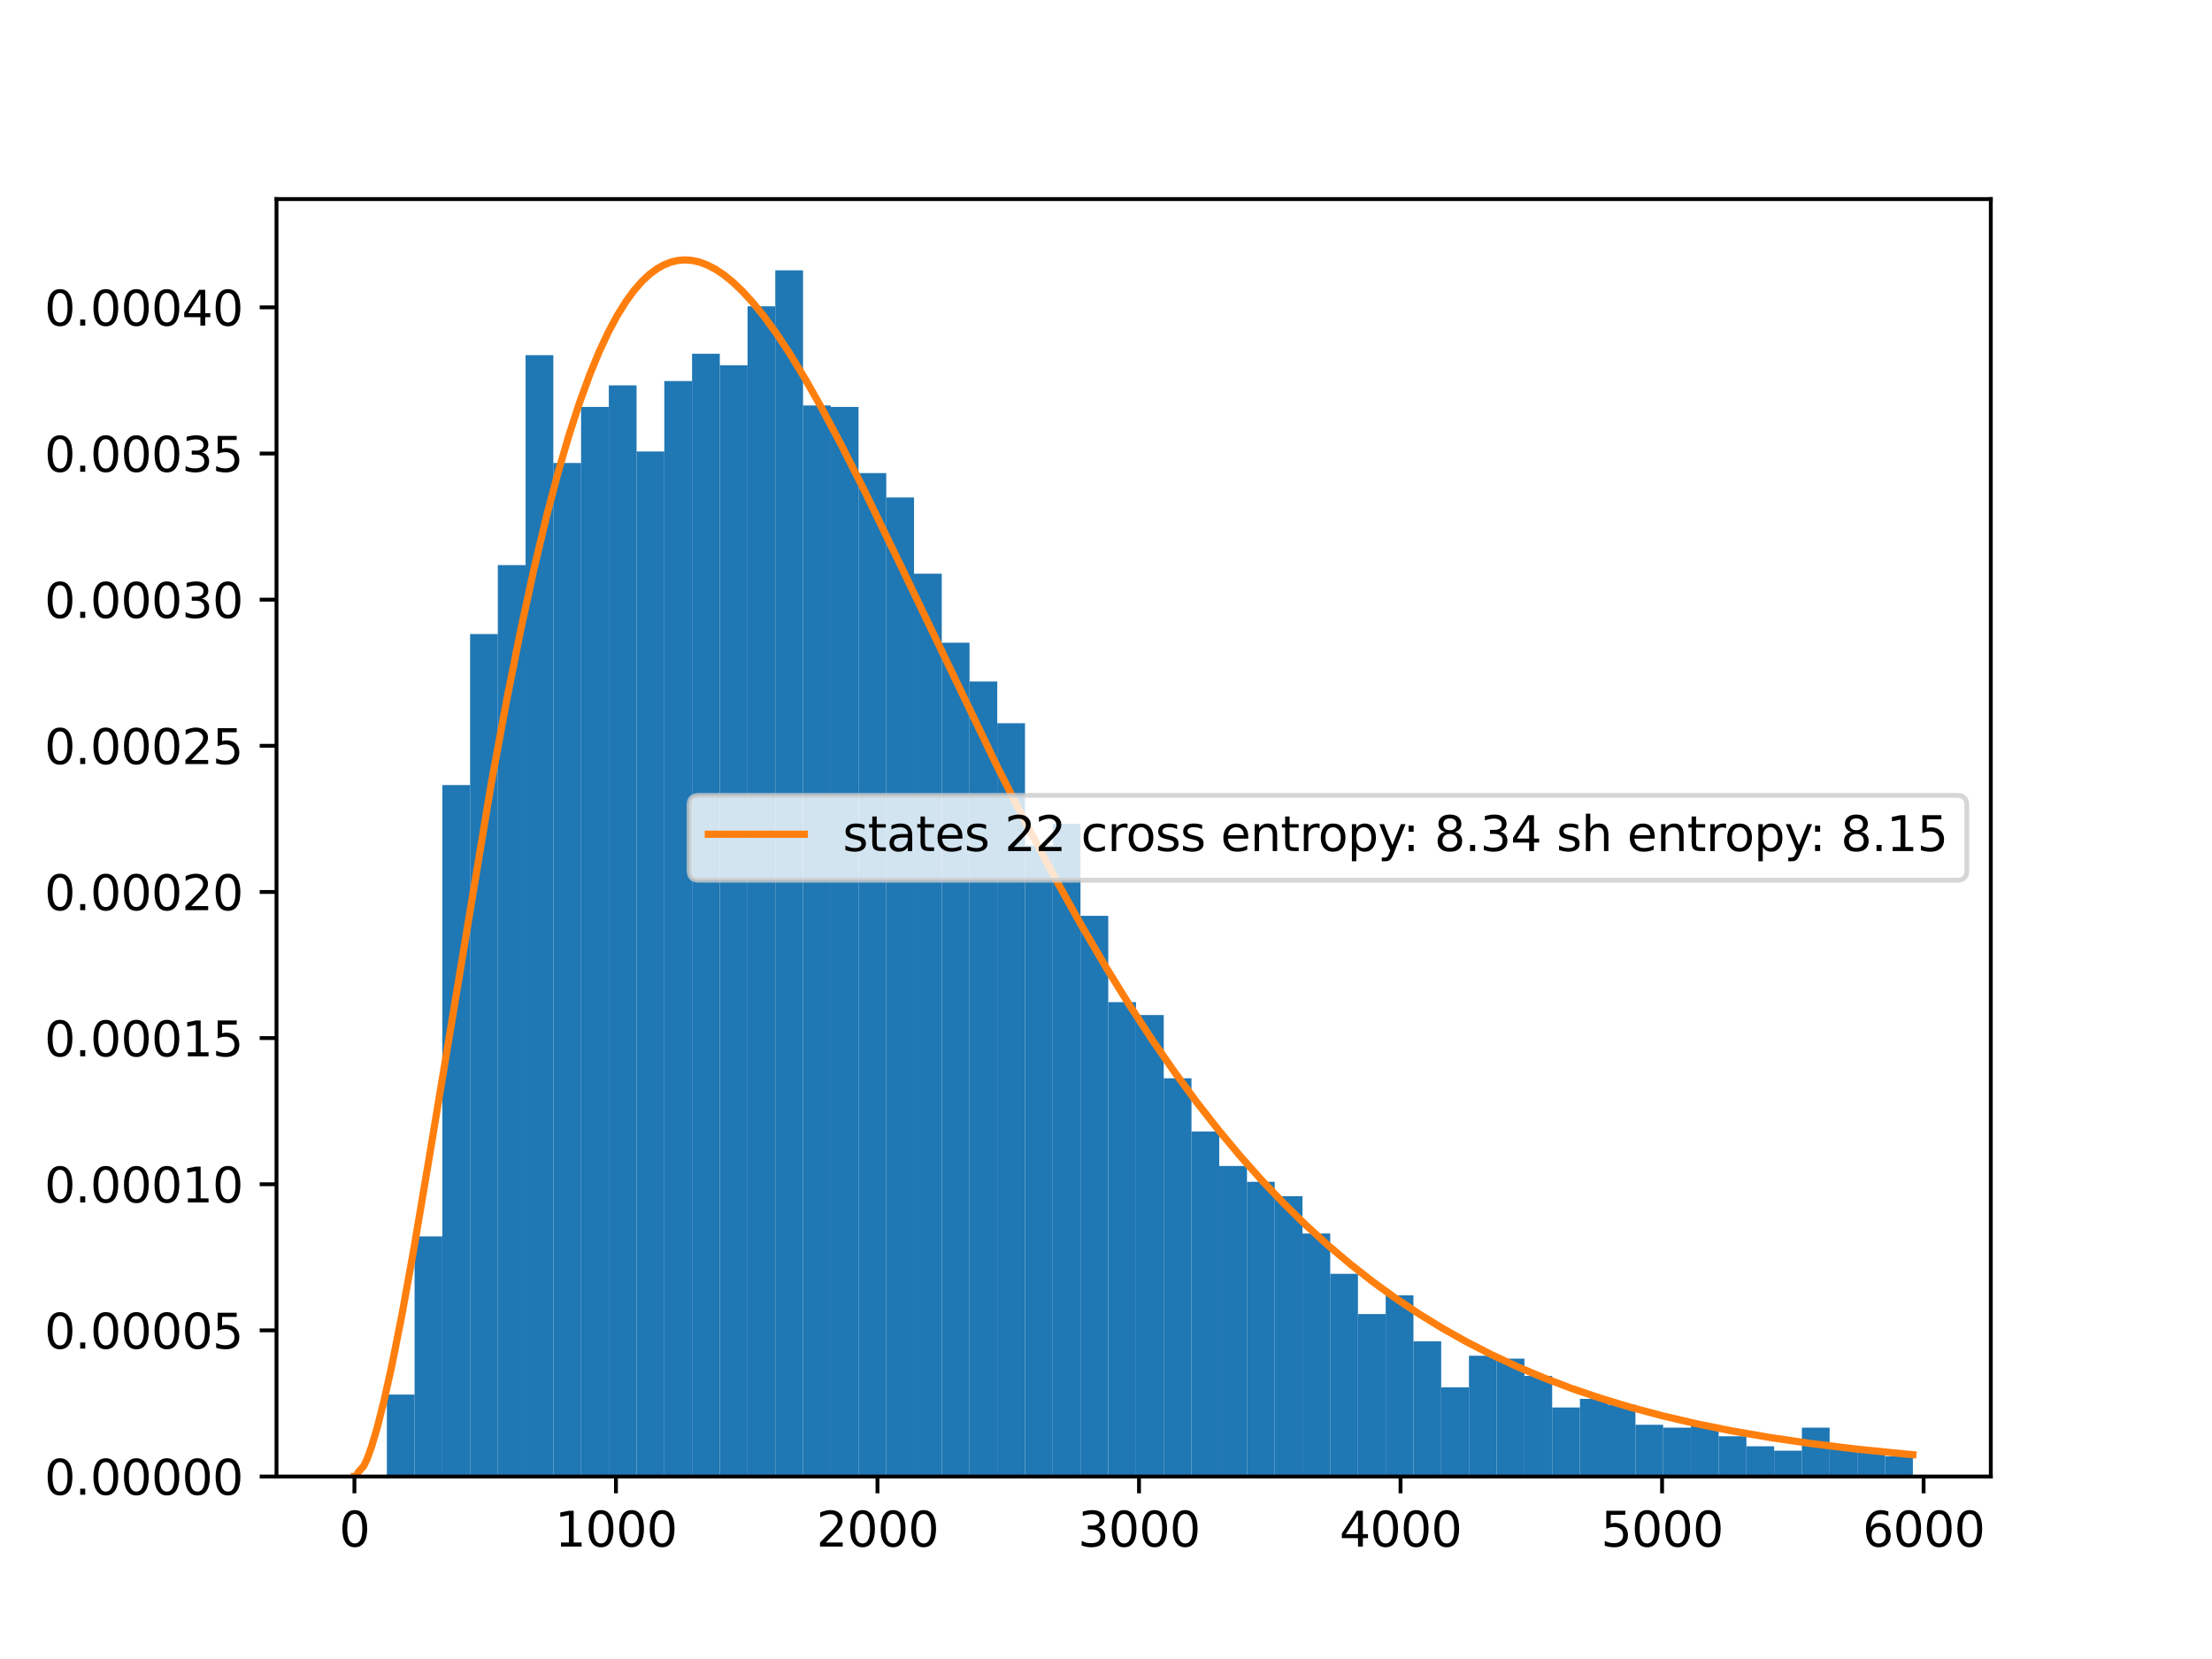 <?xml version="1.0" encoding="utf-8" standalone="no"?>
<!DOCTYPE svg PUBLIC "-//W3C//DTD SVG 1.1//EN"
  "http://www.w3.org/Graphics/SVG/1.1/DTD/svg11.dtd">
<svg xmlns:xlink="http://www.w3.org/1999/xlink" width="460.8pt" height="345.6pt" viewBox="0 0 460.8 345.6" xmlns="http://www.w3.org/2000/svg" version="1.1">
 <defs>
  <style type="text/css">*{stroke-linejoin: round; stroke-linecap: butt}</style>
 </defs>
 <g id="figure_1">
  <g id="patch_1">
   <path d="M 0 345.6 
L 460.8 345.6 
L 460.8 0 
L 0 0 
z
" style="fill: #ffffff"/>
  </g>
  <g id="axes_1">
   <g id="patch_2">
    <path d="M 57.6 307.584 
L 414.72 307.584 
L 414.72 41.472 
L 57.6 41.472 
z
" style="fill: #ffffff"/>
   </g>
   <g id="patch_3">
    <path d="M 80.588 307.584 
L 86.368 307.584 
L 86.368 290.514 
L 80.588 290.514 
z
" clip-path="url(#p72f6322377)" style="fill: #1f77b4"/>
   </g>
   <g id="patch_4">
    <path d="M 86.368 307.584 
L 92.148 307.584 
L 92.148 257.571 
L 86.368 257.571 
z
" clip-path="url(#p72f6322377)" style="fill: #1f77b4"/>
   </g>
   <g id="patch_5">
    <path d="M 92.148 307.584 
L 97.928 307.584 
L 97.928 163.535 
L 92.148 163.535 
z
" clip-path="url(#p72f6322377)" style="fill: #1f77b4"/>
   </g>
   <g id="patch_6">
    <path d="M 97.928 307.584 
L 103.708 307.584 
L 103.708 132.089 
L 97.928 132.089 
z
" clip-path="url(#p72f6322377)" style="fill: #1f77b4"/>
   </g>
   <g id="patch_7">
    <path d="M 103.708 307.584 
L 109.488 307.584 
L 109.488 117.714 
L 103.708 117.714 
z
" clip-path="url(#p72f6322377)" style="fill: #1f77b4"/>
   </g>
   <g id="patch_8">
    <path d="M 109.488 307.584 
L 115.268 307.584 
L 115.268 73.99 
L 109.488 73.99 
z
" clip-path="url(#p72f6322377)" style="fill: #1f77b4"/>
   </g>
   <g id="patch_9">
    <path d="M 115.268 307.584 
L 121.048 307.584 
L 121.048 96.451 
L 115.268 96.451 
z
" clip-path="url(#p72f6322377)" style="fill: #1f77b4"/>
   </g>
   <g id="patch_10">
    <path d="M 121.048 307.584 
L 126.828 307.584 
L 126.828 84.772 
L 121.048 84.772 
z
" clip-path="url(#p72f6322377)" style="fill: #1f77b4"/>
   </g>
   <g id="patch_11">
    <path d="M 126.828 307.584 
L 132.608 307.584 
L 132.608 80.279 
L 126.828 80.279 
z
" clip-path="url(#p72f6322377)" style="fill: #1f77b4"/>
   </g>
   <g id="patch_12">
    <path d="M 132.608 307.584 
L 138.388 307.584 
L 138.388 94.055 
L 132.608 94.055 
z
" clip-path="url(#p72f6322377)" style="fill: #1f77b4"/>
   </g>
   <g id="patch_13">
    <path d="M 138.388 307.584 
L 144.168 307.584 
L 144.168 79.381 
L 138.388 79.381 
z
" clip-path="url(#p72f6322377)" style="fill: #1f77b4"/>
   </g>
   <g id="patch_14">
    <path d="M 144.168 307.584 
L 149.948 307.584 
L 149.948 73.691 
L 144.168 73.691 
z
" clip-path="url(#p72f6322377)" style="fill: #1f77b4"/>
   </g>
   <g id="patch_15">
    <path d="M 149.948 307.584 
L 155.728 307.584 
L 155.728 76.087 
L 149.948 76.087 
z
" clip-path="url(#p72f6322377)" style="fill: #1f77b4"/>
   </g>
   <g id="patch_16">
    <path d="M 155.728 307.584 
L 161.508 307.584 
L 161.508 63.808 
L 155.728 63.808 
z
" clip-path="url(#p72f6322377)" style="fill: #1f77b4"/>
   </g>
   <g id="patch_17">
    <path d="M 161.508 307.584 
L 167.288 307.584 
L 167.288 56.321 
L 161.508 56.321 
z
" clip-path="url(#p72f6322377)" style="fill: #1f77b4"/>
   </g>
   <g id="patch_18">
    <path d="M 167.288 307.584 
L 173.068 307.584 
L 173.068 84.472 
L 167.288 84.472 
z
" clip-path="url(#p72f6322377)" style="fill: #1f77b4"/>
   </g>
   <g id="patch_19">
    <path d="M 173.068 307.584 
L 178.848 307.584 
L 178.848 84.772 
L 173.068 84.772 
z
" clip-path="url(#p72f6322377)" style="fill: #1f77b4"/>
   </g>
   <g id="patch_20">
    <path d="M 178.848 307.584 
L 184.628 307.584 
L 184.628 98.548 
L 178.848 98.548 
z
" clip-path="url(#p72f6322377)" style="fill: #1f77b4"/>
   </g>
   <g id="patch_21">
    <path d="M 184.628 307.584 
L 190.408 307.584 
L 190.408 103.639 
L 184.628 103.639 
z
" clip-path="url(#p72f6322377)" style="fill: #1f77b4"/>
   </g>
   <g id="patch_22">
    <path d="M 190.408 307.584 
L 196.188 307.584 
L 196.188 119.511 
L 190.408 119.511 
z
" clip-path="url(#p72f6322377)" style="fill: #1f77b4"/>
   </g>
   <g id="patch_23">
    <path d="M 196.188 307.584 
L 201.968 307.584 
L 201.968 133.886 
L 196.188 133.886 
z
" clip-path="url(#p72f6322377)" style="fill: #1f77b4"/>
   </g>
   <g id="patch_24">
    <path d="M 201.968 307.584 
L 207.748 307.584 
L 207.748 141.972 
L 201.968 141.972 
z
" clip-path="url(#p72f6322377)" style="fill: #1f77b4"/>
   </g>
   <g id="patch_25">
    <path d="M 207.748 307.584 
L 213.528 307.584 
L 213.528 150.657 
L 207.748 150.657 
z
" clip-path="url(#p72f6322377)" style="fill: #1f77b4"/>
   </g>
   <g id="patch_26">
    <path d="M 213.528 307.584 
L 219.308 307.584 
L 219.308 176.113 
L 213.528 176.113 
z
" clip-path="url(#p72f6322377)" style="fill: #1f77b4"/>
   </g>
   <g id="patch_27">
    <path d="M 219.308 307.584 
L 225.088 307.584 
L 225.088 171.62 
L 219.308 171.62 
z
" clip-path="url(#p72f6322377)" style="fill: #1f77b4"/>
   </g>
   <g id="patch_28">
    <path d="M 225.088 307.584 
L 230.868 307.584 
L 230.868 190.787 
L 225.088 190.787 
z
" clip-path="url(#p72f6322377)" style="fill: #1f77b4"/>
   </g>
   <g id="patch_29">
    <path d="M 230.868 307.584 
L 236.648 307.584 
L 236.648 208.756 
L 230.868 208.756 
z
" clip-path="url(#p72f6322377)" style="fill: #1f77b4"/>
   </g>
   <g id="patch_30">
    <path d="M 236.648 307.584 
L 242.428 307.584 
L 242.428 211.451 
L 236.648 211.451 
z
" clip-path="url(#p72f6322377)" style="fill: #1f77b4"/>
   </g>
   <g id="patch_31">
    <path d="M 242.428 307.584 
L 248.208 307.584 
L 248.208 224.628 
L 242.428 224.628 
z
" clip-path="url(#p72f6322377)" style="fill: #1f77b4"/>
   </g>
   <g id="patch_32">
    <path d="M 248.208 307.584 
L 253.988 307.584 
L 253.988 235.709 
L 248.208 235.709 
z
" clip-path="url(#p72f6322377)" style="fill: #1f77b4"/>
   </g>
   <g id="patch_33">
    <path d="M 253.988 307.584 
L 259.768 307.584 
L 259.768 242.897 
L 253.988 242.897 
z
" clip-path="url(#p72f6322377)" style="fill: #1f77b4"/>
   </g>
   <g id="patch_34">
    <path d="M 259.768 307.584 
L 265.548 307.584 
L 265.548 246.191 
L 259.768 246.191 
z
" clip-path="url(#p72f6322377)" style="fill: #1f77b4"/>
   </g>
   <g id="patch_35">
    <path d="M 265.548 307.584 
L 271.328 307.584 
L 271.328 249.186 
L 265.548 249.186 
z
" clip-path="url(#p72f6322377)" style="fill: #1f77b4"/>
   </g>
   <g id="patch_36">
    <path d="M 271.328 307.584 
L 277.108 307.584 
L 277.108 256.972 
L 271.328 256.972 
z
" clip-path="url(#p72f6322377)" style="fill: #1f77b4"/>
   </g>
   <g id="patch_37">
    <path d="M 277.108 307.584 
L 282.888 307.584 
L 282.888 265.357 
L 277.108 265.357 
z
" clip-path="url(#p72f6322377)" style="fill: #1f77b4"/>
   </g>
   <g id="patch_38">
    <path d="M 282.888 307.584 
L 288.668 307.584 
L 288.668 273.743 
L 282.888 273.743 
z
" clip-path="url(#p72f6322377)" style="fill: #1f77b4"/>
   </g>
   <g id="patch_39">
    <path d="M 288.668 307.584 
L 294.448 307.584 
L 294.448 269.85 
L 288.668 269.85 
z
" clip-path="url(#p72f6322377)" style="fill: #1f77b4"/>
   </g>
   <g id="patch_40">
    <path d="M 294.448 307.584 
L 300.228 307.584 
L 300.228 279.433 
L 294.448 279.433 
z
" clip-path="url(#p72f6322377)" style="fill: #1f77b4"/>
   </g>
   <g id="patch_41">
    <path d="M 300.228 307.584 
L 306.008 307.584 
L 306.008 289.016 
L 300.228 289.016 
z
" clip-path="url(#p72f6322377)" style="fill: #1f77b4"/>
   </g>
   <g id="patch_42">
    <path d="M 306.008 307.584 
L 311.788 307.584 
L 311.788 282.428 
L 306.008 282.428 
z
" clip-path="url(#p72f6322377)" style="fill: #1f77b4"/>
   </g>
   <g id="patch_43">
    <path d="M 311.788 307.584 
L 317.568 307.584 
L 317.568 283.027 
L 311.788 283.027 
z
" clip-path="url(#p72f6322377)" style="fill: #1f77b4"/>
   </g>
   <g id="patch_44">
    <path d="M 317.568 307.584 
L 323.348 307.584 
L 323.348 286.62 
L 317.568 286.62 
z
" clip-path="url(#p72f6322377)" style="fill: #1f77b4"/>
   </g>
   <g id="patch_45">
    <path d="M 323.348 307.584 
L 329.128 307.584 
L 329.128 293.209 
L 323.348 293.209 
z
" clip-path="url(#p72f6322377)" style="fill: #1f77b4"/>
   </g>
   <g id="patch_46">
    <path d="M 329.128 307.584 
L 334.908 307.584 
L 334.908 291.412 
L 329.128 291.412 
z
" clip-path="url(#p72f6322377)" style="fill: #1f77b4"/>
   </g>
   <g id="patch_47">
    <path d="M 334.908 307.584 
L 340.687 307.584 
L 340.687 292.61 
L 334.908 292.61 
z
" clip-path="url(#p72f6322377)" style="fill: #1f77b4"/>
   </g>
   <g id="patch_48">
    <path d="M 340.687 307.584 
L 346.467 307.584 
L 346.467 296.803 
L 340.687 296.803 
z
" clip-path="url(#p72f6322377)" style="fill: #1f77b4"/>
   </g>
   <g id="patch_49">
    <path d="M 346.467 307.584 
L 352.247 307.584 
L 352.247 297.402 
L 346.467 297.402 
z
" clip-path="url(#p72f6322377)" style="fill: #1f77b4"/>
   </g>
   <g id="patch_50">
    <path d="M 352.247 307.584 
L 358.027 307.584 
L 358.027 297.102 
L 352.247 297.102 
z
" clip-path="url(#p72f6322377)" style="fill: #1f77b4"/>
   </g>
   <g id="patch_51">
    <path d="M 358.027 307.584 
L 363.807 307.584 
L 363.807 299.199 
L 358.027 299.199 
z
" clip-path="url(#p72f6322377)" style="fill: #1f77b4"/>
   </g>
   <g id="patch_52">
    <path d="M 363.807 307.584 
L 369.587 307.584 
L 369.587 301.295 
L 363.807 301.295 
z
" clip-path="url(#p72f6322377)" style="fill: #1f77b4"/>
   </g>
   <g id="patch_53">
    <path d="M 369.587 307.584 
L 375.367 307.584 
L 375.367 302.193 
L 369.587 302.193 
z
" clip-path="url(#p72f6322377)" style="fill: #1f77b4"/>
   </g>
   <g id="patch_54">
    <path d="M 375.367 307.584 
L 381.147 307.584 
L 381.147 297.402 
L 375.367 297.402 
z
" clip-path="url(#p72f6322377)" style="fill: #1f77b4"/>
   </g>
   <g id="patch_55">
    <path d="M 381.147 307.584 
L 386.927 307.584 
L 386.927 301.894 
L 381.147 301.894 
z
" clip-path="url(#p72f6322377)" style="fill: #1f77b4"/>
   </g>
   <g id="patch_56">
    <path d="M 386.927 307.584 
L 392.707 307.584 
L 392.707 302.493 
L 386.927 302.493 
z
" clip-path="url(#p72f6322377)" style="fill: #1f77b4"/>
   </g>
   <g id="patch_57">
    <path d="M 392.707 307.584 
L 398.487 307.584 
L 398.487 303.391 
L 392.707 303.391 
z
" clip-path="url(#p72f6322377)" style="fill: #1f77b4"/>
   </g>
   <g id="matplotlib.axis_1">
    <g id="xtick_1">
     <g id="line2d_1">
      <defs>
       <path id="m67579a45ab" d="M 0 0 
L 0 3.5 
" style="stroke: #000000; stroke-width: 0.8"/>
      </defs>
      <g>
       <use xlink:href="#m67579a45ab" x="73.833" y="307.584" style="stroke: #000000; stroke-width: 0.8"/>
      </g>
     </g>
     <g id="text_1">
      <!-- 0 -->
      <g transform="translate(70.651 322.182) scale(0.1 -0.1)">
       <defs>
        <path id="DejaVuSans-30" d="M 2034 4250 
Q 1547 4250 1301 3770 
Q 1056 3291 1056 2328 
Q 1056 1369 1301 889 
Q 1547 409 2034 409 
Q 2525 409 2770 889 
Q 3016 1369 3016 2328 
Q 3016 3291 2770 3770 
Q 2525 4250 2034 4250 
z
M 2034 4750 
Q 2819 4750 3233 4129 
Q 3647 3509 3647 2328 
Q 3647 1150 3233 529 
Q 2819 -91 2034 -91 
Q 1250 -91 836 529 
Q 422 1150 422 2328 
Q 422 3509 836 4129 
Q 1250 4750 2034 4750 
z
" transform="scale(0.016)"/>
       </defs>
       <use xlink:href="#DejaVuSans-30"/>
      </g>
     </g>
    </g>
    <g id="xtick_2">
     <g id="line2d_2">
      <g>
       <use xlink:href="#m67579a45ab" x="128.314" y="307.584" style="stroke: #000000; stroke-width: 0.8"/>
      </g>
     </g>
     <g id="text_2">
      <!-- 1000 -->
      <g transform="translate(115.589 322.182) scale(0.1 -0.1)">
       <defs>
        <path id="DejaVuSans-31" d="M 794 531 
L 1825 531 
L 1825 4091 
L 703 3866 
L 703 4441 
L 1819 4666 
L 2450 4666 
L 2450 531 
L 3481 531 
L 3481 0 
L 794 0 
L 794 531 
z
" transform="scale(0.016)"/>
       </defs>
       <use xlink:href="#DejaVuSans-31"/>
       <use xlink:href="#DejaVuSans-30" x="63.623"/>
       <use xlink:href="#DejaVuSans-30" x="127.246"/>
       <use xlink:href="#DejaVuSans-30" x="190.869"/>
      </g>
     </g>
    </g>
    <g id="xtick_3">
     <g id="line2d_3">
      <g>
       <use xlink:href="#m67579a45ab" x="182.795" y="307.584" style="stroke: #000000; stroke-width: 0.8"/>
      </g>
     </g>
     <g id="text_3">
      <!-- 2000 -->
      <g transform="translate(170.07 322.182) scale(0.1 -0.1)">
       <defs>
        <path id="DejaVuSans-32" d="M 1228 531 
L 3431 531 
L 3431 0 
L 469 0 
L 469 531 
Q 828 903 1448 1529 
Q 2069 2156 2228 2338 
Q 2531 2678 2651 2914 
Q 2772 3150 2772 3378 
Q 2772 3750 2511 3984 
Q 2250 4219 1831 4219 
Q 1534 4219 1204 4116 
Q 875 4013 500 3803 
L 500 4441 
Q 881 4594 1212 4672 
Q 1544 4750 1819 4750 
Q 2544 4750 2975 4387 
Q 3406 4025 3406 3419 
Q 3406 3131 3298 2873 
Q 3191 2616 2906 2266 
Q 2828 2175 2409 1742 
Q 1991 1309 1228 531 
z
" transform="scale(0.016)"/>
       </defs>
       <use xlink:href="#DejaVuSans-32"/>
       <use xlink:href="#DejaVuSans-30" x="63.623"/>
       <use xlink:href="#DejaVuSans-30" x="127.246"/>
       <use xlink:href="#DejaVuSans-30" x="190.869"/>
      </g>
     </g>
    </g>
    <g id="xtick_4">
     <g id="line2d_4">
      <g>
       <use xlink:href="#m67579a45ab" x="237.277" y="307.584" style="stroke: #000000; stroke-width: 0.8"/>
      </g>
     </g>
     <g id="text_4">
      <!-- 3000 -->
      <g transform="translate(224.552 322.182) scale(0.1 -0.1)">
       <defs>
        <path id="DejaVuSans-33" d="M 2597 2516 
Q 3050 2419 3304 2112 
Q 3559 1806 3559 1356 
Q 3559 666 3084 287 
Q 2609 -91 1734 -91 
Q 1441 -91 1130 -33 
Q 819 25 488 141 
L 488 750 
Q 750 597 1062 519 
Q 1375 441 1716 441 
Q 2309 441 2620 675 
Q 2931 909 2931 1356 
Q 2931 1769 2642 2001 
Q 2353 2234 1838 2234 
L 1294 2234 
L 1294 2753 
L 1863 2753 
Q 2328 2753 2575 2939 
Q 2822 3125 2822 3475 
Q 2822 3834 2567 4026 
Q 2313 4219 1838 4219 
Q 1578 4219 1281 4162 
Q 984 4106 628 3988 
L 628 4550 
Q 988 4650 1302 4700 
Q 1616 4750 1894 4750 
Q 2613 4750 3031 4423 
Q 3450 4097 3450 3541 
Q 3450 3153 3228 2886 
Q 3006 2619 2597 2516 
z
" transform="scale(0.016)"/>
       </defs>
       <use xlink:href="#DejaVuSans-33"/>
       <use xlink:href="#DejaVuSans-30" x="63.623"/>
       <use xlink:href="#DejaVuSans-30" x="127.246"/>
       <use xlink:href="#DejaVuSans-30" x="190.869"/>
      </g>
     </g>
    </g>
    <g id="xtick_5">
     <g id="line2d_5">
      <g>
       <use xlink:href="#m67579a45ab" x="291.758" y="307.584" style="stroke: #000000; stroke-width: 0.8"/>
      </g>
     </g>
     <g id="text_5">
      <!-- 4000 -->
      <g transform="translate(279.033 322.182) scale(0.1 -0.1)">
       <defs>
        <path id="DejaVuSans-34" d="M 2419 4116 
L 825 1625 
L 2419 1625 
L 2419 4116 
z
M 2253 4666 
L 3047 4666 
L 3047 1625 
L 3713 1625 
L 3713 1100 
L 3047 1100 
L 3047 0 
L 2419 0 
L 2419 1100 
L 313 1100 
L 313 1709 
L 2253 4666 
z
" transform="scale(0.016)"/>
       </defs>
       <use xlink:href="#DejaVuSans-34"/>
       <use xlink:href="#DejaVuSans-30" x="63.623"/>
       <use xlink:href="#DejaVuSans-30" x="127.246"/>
       <use xlink:href="#DejaVuSans-30" x="190.869"/>
      </g>
     </g>
    </g>
    <g id="xtick_6">
     <g id="line2d_6">
      <g>
       <use xlink:href="#m67579a45ab" x="346.24" y="307.584" style="stroke: #000000; stroke-width: 0.8"/>
      </g>
     </g>
     <g id="text_6">
      <!-- 5000 -->
      <g transform="translate(333.515 322.182) scale(0.1 -0.1)">
       <defs>
        <path id="DejaVuSans-35" d="M 691 4666 
L 3169 4666 
L 3169 4134 
L 1269 4134 
L 1269 2991 
Q 1406 3038 1543 3061 
Q 1681 3084 1819 3084 
Q 2600 3084 3056 2656 
Q 3513 2228 3513 1497 
Q 3513 744 3044 326 
Q 2575 -91 1722 -91 
Q 1428 -91 1123 -41 
Q 819 9 494 109 
L 494 744 
Q 775 591 1075 516 
Q 1375 441 1709 441 
Q 2250 441 2565 725 
Q 2881 1009 2881 1497 
Q 2881 1984 2565 2268 
Q 2250 2553 1709 2553 
Q 1456 2553 1204 2497 
Q 953 2441 691 2322 
L 691 4666 
z
" transform="scale(0.016)"/>
       </defs>
       <use xlink:href="#DejaVuSans-35"/>
       <use xlink:href="#DejaVuSans-30" x="63.623"/>
       <use xlink:href="#DejaVuSans-30" x="127.246"/>
       <use xlink:href="#DejaVuSans-30" x="190.869"/>
      </g>
     </g>
    </g>
    <g id="xtick_7">
     <g id="line2d_7">
      <g>
       <use xlink:href="#m67579a45ab" x="400.721" y="307.584" style="stroke: #000000; stroke-width: 0.8"/>
      </g>
     </g>
     <g id="text_7">
      <!-- 6000 -->
      <g transform="translate(387.996 322.182) scale(0.1 -0.1)">
       <defs>
        <path id="DejaVuSans-36" d="M 2113 2584 
Q 1688 2584 1439 2293 
Q 1191 2003 1191 1497 
Q 1191 994 1439 701 
Q 1688 409 2113 409 
Q 2538 409 2786 701 
Q 3034 994 3034 1497 
Q 3034 2003 2786 2293 
Q 2538 2584 2113 2584 
z
M 3366 4563 
L 3366 3988 
Q 3128 4100 2886 4159 
Q 2644 4219 2406 4219 
Q 1781 4219 1451 3797 
Q 1122 3375 1075 2522 
Q 1259 2794 1537 2939 
Q 1816 3084 2150 3084 
Q 2853 3084 3261 2657 
Q 3669 2231 3669 1497 
Q 3669 778 3244 343 
Q 2819 -91 2113 -91 
Q 1303 -91 875 529 
Q 447 1150 447 2328 
Q 447 3434 972 4092 
Q 1497 4750 2381 4750 
Q 2619 4750 2861 4703 
Q 3103 4656 3366 4563 
z
" transform="scale(0.016)"/>
       </defs>
       <use xlink:href="#DejaVuSans-36"/>
       <use xlink:href="#DejaVuSans-30" x="63.623"/>
       <use xlink:href="#DejaVuSans-30" x="127.246"/>
       <use xlink:href="#DejaVuSans-30" x="190.869"/>
      </g>
     </g>
    </g>
   </g>
   <g id="matplotlib.axis_2">
    <g id="ytick_1">
     <g id="line2d_8">
      <defs>
       <path id="m90828ecba9" d="M 0 0 
L -3.5 0 
" style="stroke: #000000; stroke-width: 0.8"/>
      </defs>
      <g>
       <use xlink:href="#m90828ecba9" x="57.6" y="307.584" style="stroke: #000000; stroke-width: 0.8"/>
      </g>
     </g>
     <g id="text_8">
      <!-- 0.00000 -->
      <g transform="translate(9.247 311.383) scale(0.1 -0.1)">
       <defs>
        <path id="DejaVuSans-2e" d="M 684 794 
L 1344 794 
L 1344 0 
L 684 0 
L 684 794 
z
" transform="scale(0.016)"/>
       </defs>
       <use xlink:href="#DejaVuSans-30"/>
       <use xlink:href="#DejaVuSans-2e" x="63.623"/>
       <use xlink:href="#DejaVuSans-30" x="95.41"/>
       <use xlink:href="#DejaVuSans-30" x="159.033"/>
       <use xlink:href="#DejaVuSans-30" x="222.656"/>
       <use xlink:href="#DejaVuSans-30" x="286.279"/>
       <use xlink:href="#DejaVuSans-30" x="349.902"/>
      </g>
     </g>
    </g>
    <g id="ytick_2">
     <g id="line2d_9">
      <g>
       <use xlink:href="#m90828ecba9" x="57.6" y="277.14" style="stroke: #000000; stroke-width: 0.8"/>
      </g>
     </g>
     <g id="text_9">
      <!-- 0.00005 -->
      <g transform="translate(9.247 280.939) scale(0.1 -0.1)">
       <use xlink:href="#DejaVuSans-30"/>
       <use xlink:href="#DejaVuSans-2e" x="63.623"/>
       <use xlink:href="#DejaVuSans-30" x="95.41"/>
       <use xlink:href="#DejaVuSans-30" x="159.033"/>
       <use xlink:href="#DejaVuSans-30" x="222.656"/>
       <use xlink:href="#DejaVuSans-30" x="286.279"/>
       <use xlink:href="#DejaVuSans-35" x="349.902"/>
      </g>
     </g>
    </g>
    <g id="ytick_3">
     <g id="line2d_10">
      <g>
       <use xlink:href="#m90828ecba9" x="57.6" y="246.696" style="stroke: #000000; stroke-width: 0.8"/>
      </g>
     </g>
     <g id="text_10">
      <!-- 0.00010 -->
      <g transform="translate(9.247 250.495) scale(0.1 -0.1)">
       <use xlink:href="#DejaVuSans-30"/>
       <use xlink:href="#DejaVuSans-2e" x="63.623"/>
       <use xlink:href="#DejaVuSans-30" x="95.41"/>
       <use xlink:href="#DejaVuSans-30" x="159.033"/>
       <use xlink:href="#DejaVuSans-30" x="222.656"/>
       <use xlink:href="#DejaVuSans-31" x="286.279"/>
       <use xlink:href="#DejaVuSans-30" x="349.902"/>
      </g>
     </g>
    </g>
    <g id="ytick_4">
     <g id="line2d_11">
      <g>
       <use xlink:href="#m90828ecba9" x="57.6" y="216.252" style="stroke: #000000; stroke-width: 0.8"/>
      </g>
     </g>
     <g id="text_11">
      <!-- 0.00015 -->
      <g transform="translate(9.247 220.051) scale(0.1 -0.1)">
       <use xlink:href="#DejaVuSans-30"/>
       <use xlink:href="#DejaVuSans-2e" x="63.623"/>
       <use xlink:href="#DejaVuSans-30" x="95.41"/>
       <use xlink:href="#DejaVuSans-30" x="159.033"/>
       <use xlink:href="#DejaVuSans-30" x="222.656"/>
       <use xlink:href="#DejaVuSans-31" x="286.279"/>
       <use xlink:href="#DejaVuSans-35" x="349.902"/>
      </g>
     </g>
    </g>
    <g id="ytick_5">
     <g id="line2d_12">
      <g>
       <use xlink:href="#m90828ecba9" x="57.6" y="185.808" style="stroke: #000000; stroke-width: 0.8"/>
      </g>
     </g>
     <g id="text_12">
      <!-- 0.00020 -->
      <g transform="translate(9.247 189.607) scale(0.1 -0.1)">
       <use xlink:href="#DejaVuSans-30"/>
       <use xlink:href="#DejaVuSans-2e" x="63.623"/>
       <use xlink:href="#DejaVuSans-30" x="95.41"/>
       <use xlink:href="#DejaVuSans-30" x="159.033"/>
       <use xlink:href="#DejaVuSans-30" x="222.656"/>
       <use xlink:href="#DejaVuSans-32" x="286.279"/>
       <use xlink:href="#DejaVuSans-30" x="349.902"/>
      </g>
     </g>
    </g>
    <g id="ytick_6">
     <g id="line2d_13">
      <g>
       <use xlink:href="#m90828ecba9" x="57.6" y="155.364" style="stroke: #000000; stroke-width: 0.8"/>
      </g>
     </g>
     <g id="text_13">
      <!-- 0.00025 -->
      <g transform="translate(9.247 159.164) scale(0.1 -0.1)">
       <use xlink:href="#DejaVuSans-30"/>
       <use xlink:href="#DejaVuSans-2e" x="63.623"/>
       <use xlink:href="#DejaVuSans-30" x="95.41"/>
       <use xlink:href="#DejaVuSans-30" x="159.033"/>
       <use xlink:href="#DejaVuSans-30" x="222.656"/>
       <use xlink:href="#DejaVuSans-32" x="286.279"/>
       <use xlink:href="#DejaVuSans-35" x="349.902"/>
      </g>
     </g>
    </g>
    <g id="ytick_7">
     <g id="line2d_14">
      <g>
       <use xlink:href="#m90828ecba9" x="57.6" y="124.92" style="stroke: #000000; stroke-width: 0.8"/>
      </g>
     </g>
     <g id="text_14">
      <!-- 0.00030 -->
      <g transform="translate(9.247 128.72) scale(0.1 -0.1)">
       <use xlink:href="#DejaVuSans-30"/>
       <use xlink:href="#DejaVuSans-2e" x="63.623"/>
       <use xlink:href="#DejaVuSans-30" x="95.41"/>
       <use xlink:href="#DejaVuSans-30" x="159.033"/>
       <use xlink:href="#DejaVuSans-30" x="222.656"/>
       <use xlink:href="#DejaVuSans-33" x="286.279"/>
       <use xlink:href="#DejaVuSans-30" x="349.902"/>
      </g>
     </g>
    </g>
    <g id="ytick_8">
     <g id="line2d_15">
      <g>
       <use xlink:href="#m90828ecba9" x="57.6" y="94.476" style="stroke: #000000; stroke-width: 0.8"/>
      </g>
     </g>
     <g id="text_15">
      <!-- 0.00035 -->
      <g transform="translate(9.247 98.276) scale(0.1 -0.1)">
       <use xlink:href="#DejaVuSans-30"/>
       <use xlink:href="#DejaVuSans-2e" x="63.623"/>
       <use xlink:href="#DejaVuSans-30" x="95.41"/>
       <use xlink:href="#DejaVuSans-30" x="159.033"/>
       <use xlink:href="#DejaVuSans-30" x="222.656"/>
       <use xlink:href="#DejaVuSans-33" x="286.279"/>
       <use xlink:href="#DejaVuSans-35" x="349.902"/>
      </g>
     </g>
    </g>
    <g id="ytick_9">
     <g id="line2d_16">
      <g>
       <use xlink:href="#m90828ecba9" x="57.6" y="64.032" style="stroke: #000000; stroke-width: 0.8"/>
      </g>
     </g>
     <g id="text_16">
      <!-- 0.00040 -->
      <g transform="translate(9.247 67.832) scale(0.1 -0.1)">
       <use xlink:href="#DejaVuSans-30"/>
       <use xlink:href="#DejaVuSans-2e" x="63.623"/>
       <use xlink:href="#DejaVuSans-30" x="95.41"/>
       <use xlink:href="#DejaVuSans-30" x="159.033"/>
       <use xlink:href="#DejaVuSans-30" x="222.656"/>
       <use xlink:href="#DejaVuSans-34" x="286.279"/>
       <use xlink:href="#DejaVuSans-30" x="349.902"/>
      </g>
     </g>
    </g>
   </g>
   <g id="line2d_17">
    <path d="M 73.833 307.584 
L 74.105 307.584 
L 74.269 307.399 
L 74.323 307.384 
L 74.595 306.72 
L 75.794 305.367 
L 76.502 303.859 
L 77.428 301.291 
L 78.573 297.43 
L 79.989 291.837 
L 81.678 284.228 
L 83.694 274.076 
L 86.146 260.539 
L 89.414 241.156 
L 102.326 163.272 
L 105.595 145.609 
L 108.537 130.91 
L 111.261 118.412 
L 113.822 107.689 
L 116.219 98.577 
L 118.507 90.721 
L 120.687 84.003 
L 122.811 78.163 
L 124.827 73.259 
L 126.734 69.179 
L 128.587 65.723 
L 130.384 62.833 
L 132.073 60.522 
L 133.708 58.647 
L 135.288 57.161 
L 136.813 56.021 
L 138.284 55.186 
L 139.755 54.601 
L 141.226 54.256 
L 142.697 54.144 
L 144.168 54.254 
L 145.694 54.592 
L 147.274 55.173 
L 148.963 56.04 
L 150.706 57.188 
L 152.613 58.72 
L 154.629 60.632 
L 156.808 63.012 
L 159.151 65.904 
L 161.711 69.422 
L 164.544 73.7 
L 167.704 78.89 
L 171.245 85.146 
L 175.332 92.832 
L 180.235 102.55 
L 186.773 116.04 
L 207.966 160.134 
L 214.231 172.458 
L 219.897 183.121 
L 225.182 192.603 
L 230.249 201.244 
L 235.152 209.172 
L 239.946 216.503 
L 244.632 223.264 
L 249.263 229.56 
L 253.839 235.409 
L 258.416 240.896 
L 262.938 245.974 
L 267.46 250.722 
L 272.036 255.205 
L 276.612 259.378 
L 281.243 263.3 
L 285.929 266.977 
L 290.669 270.414 
L 295.517 273.656 
L 300.475 276.7 
L 305.542 279.549 
L 310.718 282.204 
L 316.057 284.694 
L 321.614 287.038 
L 327.389 289.23 
L 333.382 291.266 
L 339.647 293.159 
L 346.24 294.918 
L 353.213 296.548 
L 360.623 298.051 
L 368.577 299.435 
L 377.131 300.696 
L 386.447 301.841 
L 396.689 302.873 
L 398.487 303.032 
L 398.487 303.032 
" clip-path="url(#p72f6322377)" style="fill: none; stroke: #ff7f0e; stroke-width: 1.5; stroke-linecap: square"/>
   </g>
   <g id="patch_58">
    <path d="M 57.6 307.584 
L 57.6 41.472 
" style="fill: none; stroke: #000000; stroke-width: 0.8; stroke-linejoin: miter; stroke-linecap: square"/>
   </g>
   <g id="patch_59">
    <path d="M 414.72 307.584 
L 414.72 41.472 
" style="fill: none; stroke: #000000; stroke-width: 0.8; stroke-linejoin: miter; stroke-linecap: square"/>
   </g>
   <g id="patch_60">
    <path d="M 57.6 307.584 
L 414.72 307.584 
" style="fill: none; stroke: #000000; stroke-width: 0.8; stroke-linejoin: miter; stroke-linecap: square"/>
   </g>
   <g id="patch_61">
    <path d="M 57.6 41.472 
L 414.72 41.472 
" style="fill: none; stroke: #000000; stroke-width: 0.8; stroke-linejoin: miter; stroke-linecap: square"/>
   </g>
   <g id="legend_1">
    <g id="patch_62">
     <path d="M 145.554 183.367 
L 407.72 183.367 
Q 409.72 183.367 409.72 181.367 
L 409.72 167.689 
Q 409.72 165.689 407.72 165.689 
L 145.554 165.689 
Q 143.554 165.689 143.554 167.689 
L 143.554 181.367 
Q 143.554 183.367 145.554 183.367 
z
" style="fill: #ffffff; opacity: 0.8; stroke: #cccccc; stroke-linejoin: miter"/>
    </g>
    <g id="line2d_18">
     <path d="M 147.554 173.787 
L 157.554 173.787 
L 167.554 173.787 
" style="fill: none; stroke: #ff7f0e; stroke-width: 1.5; stroke-linecap: square"/>
    </g>
    <g id="text_17">
     <!-- states 22 cross entropy: 8.34 sh entropy: 8.15 -->
     <g transform="translate(175.554 177.287) scale(0.1 -0.1)">
      <defs>
       <path id="DejaVuSans-73" d="M 2834 3397 
L 2834 2853 
Q 2591 2978 2328 3040 
Q 2066 3103 1784 3103 
Q 1356 3103 1142 2972 
Q 928 2841 928 2578 
Q 928 2378 1081 2264 
Q 1234 2150 1697 2047 
L 1894 2003 
Q 2506 1872 2764 1633 
Q 3022 1394 3022 966 
Q 3022 478 2636 193 
Q 2250 -91 1575 -91 
Q 1294 -91 989 -36 
Q 684 19 347 128 
L 347 722 
Q 666 556 975 473 
Q 1284 391 1588 391 
Q 1994 391 2212 530 
Q 2431 669 2431 922 
Q 2431 1156 2273 1281 
Q 2116 1406 1581 1522 
L 1381 1569 
Q 847 1681 609 1914 
Q 372 2147 372 2553 
Q 372 3047 722 3315 
Q 1072 3584 1716 3584 
Q 2034 3584 2315 3537 
Q 2597 3491 2834 3397 
z
" transform="scale(0.016)"/>
       <path id="DejaVuSans-74" d="M 1172 4494 
L 1172 3500 
L 2356 3500 
L 2356 3053 
L 1172 3053 
L 1172 1153 
Q 1172 725 1289 603 
Q 1406 481 1766 481 
L 2356 481 
L 2356 0 
L 1766 0 
Q 1100 0 847 248 
Q 594 497 594 1153 
L 594 3053 
L 172 3053 
L 172 3500 
L 594 3500 
L 594 4494 
L 1172 4494 
z
" transform="scale(0.016)"/>
       <path id="DejaVuSans-61" d="M 2194 1759 
Q 1497 1759 1228 1600 
Q 959 1441 959 1056 
Q 959 750 1161 570 
Q 1363 391 1709 391 
Q 2188 391 2477 730 
Q 2766 1069 2766 1631 
L 2766 1759 
L 2194 1759 
z
M 3341 1997 
L 3341 0 
L 2766 0 
L 2766 531 
Q 2569 213 2275 61 
Q 1981 -91 1556 -91 
Q 1019 -91 701 211 
Q 384 513 384 1019 
Q 384 1609 779 1909 
Q 1175 2209 1959 2209 
L 2766 2209 
L 2766 2266 
Q 2766 2663 2505 2880 
Q 2244 3097 1772 3097 
Q 1472 3097 1187 3025 
Q 903 2953 641 2809 
L 641 3341 
Q 956 3463 1253 3523 
Q 1550 3584 1831 3584 
Q 2591 3584 2966 3190 
Q 3341 2797 3341 1997 
z
" transform="scale(0.016)"/>
       <path id="DejaVuSans-65" d="M 3597 1894 
L 3597 1613 
L 953 1613 
Q 991 1019 1311 708 
Q 1631 397 2203 397 
Q 2534 397 2845 478 
Q 3156 559 3463 722 
L 3463 178 
Q 3153 47 2828 -22 
Q 2503 -91 2169 -91 
Q 1331 -91 842 396 
Q 353 884 353 1716 
Q 353 2575 817 3079 
Q 1281 3584 2069 3584 
Q 2775 3584 3186 3129 
Q 3597 2675 3597 1894 
z
M 3022 2063 
Q 3016 2534 2758 2815 
Q 2500 3097 2075 3097 
Q 1594 3097 1305 2825 
Q 1016 2553 972 2059 
L 3022 2063 
z
" transform="scale(0.016)"/>
       <path id="DejaVuSans-20" transform="scale(0.016)"/>
       <path id="DejaVuSans-63" d="M 3122 3366 
L 3122 2828 
Q 2878 2963 2633 3030 
Q 2388 3097 2138 3097 
Q 1578 3097 1268 2742 
Q 959 2388 959 1747 
Q 959 1106 1268 751 
Q 1578 397 2138 397 
Q 2388 397 2633 464 
Q 2878 531 3122 666 
L 3122 134 
Q 2881 22 2623 -34 
Q 2366 -91 2075 -91 
Q 1284 -91 818 406 
Q 353 903 353 1747 
Q 353 2603 823 3093 
Q 1294 3584 2113 3584 
Q 2378 3584 2631 3529 
Q 2884 3475 3122 3366 
z
" transform="scale(0.016)"/>
       <path id="DejaVuSans-72" d="M 2631 2963 
Q 2534 3019 2420 3045 
Q 2306 3072 2169 3072 
Q 1681 3072 1420 2755 
Q 1159 2438 1159 1844 
L 1159 0 
L 581 0 
L 581 3500 
L 1159 3500 
L 1159 2956 
Q 1341 3275 1631 3429 
Q 1922 3584 2338 3584 
Q 2397 3584 2469 3576 
Q 2541 3569 2628 3553 
L 2631 2963 
z
" transform="scale(0.016)"/>
       <path id="DejaVuSans-6f" d="M 1959 3097 
Q 1497 3097 1228 2736 
Q 959 2375 959 1747 
Q 959 1119 1226 758 
Q 1494 397 1959 397 
Q 2419 397 2687 759 
Q 2956 1122 2956 1747 
Q 2956 2369 2687 2733 
Q 2419 3097 1959 3097 
z
M 1959 3584 
Q 2709 3584 3137 3096 
Q 3566 2609 3566 1747 
Q 3566 888 3137 398 
Q 2709 -91 1959 -91 
Q 1206 -91 779 398 
Q 353 888 353 1747 
Q 353 2609 779 3096 
Q 1206 3584 1959 3584 
z
" transform="scale(0.016)"/>
       <path id="DejaVuSans-6e" d="M 3513 2113 
L 3513 0 
L 2938 0 
L 2938 2094 
Q 2938 2591 2744 2837 
Q 2550 3084 2163 3084 
Q 1697 3084 1428 2787 
Q 1159 2491 1159 1978 
L 1159 0 
L 581 0 
L 581 3500 
L 1159 3500 
L 1159 2956 
Q 1366 3272 1645 3428 
Q 1925 3584 2291 3584 
Q 2894 3584 3203 3211 
Q 3513 2838 3513 2113 
z
" transform="scale(0.016)"/>
       <path id="DejaVuSans-70" d="M 1159 525 
L 1159 -1331 
L 581 -1331 
L 581 3500 
L 1159 3500 
L 1159 2969 
Q 1341 3281 1617 3432 
Q 1894 3584 2278 3584 
Q 2916 3584 3314 3078 
Q 3713 2572 3713 1747 
Q 3713 922 3314 415 
Q 2916 -91 2278 -91 
Q 1894 -91 1617 61 
Q 1341 213 1159 525 
z
M 3116 1747 
Q 3116 2381 2855 2742 
Q 2594 3103 2138 3103 
Q 1681 3103 1420 2742 
Q 1159 2381 1159 1747 
Q 1159 1113 1420 752 
Q 1681 391 2138 391 
Q 2594 391 2855 752 
Q 3116 1113 3116 1747 
z
" transform="scale(0.016)"/>
       <path id="DejaVuSans-79" d="M 2059 -325 
Q 1816 -950 1584 -1140 
Q 1353 -1331 966 -1331 
L 506 -1331 
L 506 -850 
L 844 -850 
Q 1081 -850 1212 -737 
Q 1344 -625 1503 -206 
L 1606 56 
L 191 3500 
L 800 3500 
L 1894 763 
L 2988 3500 
L 3597 3500 
L 2059 -325 
z
" transform="scale(0.016)"/>
       <path id="DejaVuSans-3a" d="M 750 794 
L 1409 794 
L 1409 0 
L 750 0 
L 750 794 
z
M 750 3309 
L 1409 3309 
L 1409 2516 
L 750 2516 
L 750 3309 
z
" transform="scale(0.016)"/>
       <path id="DejaVuSans-38" d="M 2034 2216 
Q 1584 2216 1326 1975 
Q 1069 1734 1069 1313 
Q 1069 891 1326 650 
Q 1584 409 2034 409 
Q 2484 409 2743 651 
Q 3003 894 3003 1313 
Q 3003 1734 2745 1975 
Q 2488 2216 2034 2216 
z
M 1403 2484 
Q 997 2584 770 2862 
Q 544 3141 544 3541 
Q 544 4100 942 4425 
Q 1341 4750 2034 4750 
Q 2731 4750 3128 4425 
Q 3525 4100 3525 3541 
Q 3525 3141 3298 2862 
Q 3072 2584 2669 2484 
Q 3125 2378 3379 2068 
Q 3634 1759 3634 1313 
Q 3634 634 3220 271 
Q 2806 -91 2034 -91 
Q 1263 -91 848 271 
Q 434 634 434 1313 
Q 434 1759 690 2068 
Q 947 2378 1403 2484 
z
M 1172 3481 
Q 1172 3119 1398 2916 
Q 1625 2713 2034 2713 
Q 2441 2713 2670 2916 
Q 2900 3119 2900 3481 
Q 2900 3844 2670 4047 
Q 2441 4250 2034 4250 
Q 1625 4250 1398 4047 
Q 1172 3844 1172 3481 
z
" transform="scale(0.016)"/>
       <path id="DejaVuSans-68" d="M 3513 2113 
L 3513 0 
L 2938 0 
L 2938 2094 
Q 2938 2591 2744 2837 
Q 2550 3084 2163 3084 
Q 1697 3084 1428 2787 
Q 1159 2491 1159 1978 
L 1159 0 
L 581 0 
L 581 4863 
L 1159 4863 
L 1159 2956 
Q 1366 3272 1645 3428 
Q 1925 3584 2291 3584 
Q 2894 3584 3203 3211 
Q 3513 2838 3513 2113 
z
" transform="scale(0.016)"/>
      </defs>
      <use xlink:href="#DejaVuSans-73"/>
      <use xlink:href="#DejaVuSans-74" x="52.1"/>
      <use xlink:href="#DejaVuSans-61" x="91.309"/>
      <use xlink:href="#DejaVuSans-74" x="152.588"/>
      <use xlink:href="#DejaVuSans-65" x="191.797"/>
      <use xlink:href="#DejaVuSans-73" x="253.32"/>
      <use xlink:href="#DejaVuSans-20" x="305.42"/>
      <use xlink:href="#DejaVuSans-32" x="337.207"/>
      <use xlink:href="#DejaVuSans-32" x="400.83"/>
      <use xlink:href="#DejaVuSans-20" x="464.453"/>
      <use xlink:href="#DejaVuSans-63" x="496.24"/>
      <use xlink:href="#DejaVuSans-72" x="551.221"/>
      <use xlink:href="#DejaVuSans-6f" x="590.084"/>
      <use xlink:href="#DejaVuSans-73" x="651.266"/>
      <use xlink:href="#DejaVuSans-73" x="703.365"/>
      <use xlink:href="#DejaVuSans-20" x="755.465"/>
      <use xlink:href="#DejaVuSans-65" x="787.252"/>
      <use xlink:href="#DejaVuSans-6e" x="848.775"/>
      <use xlink:href="#DejaVuSans-74" x="912.154"/>
      <use xlink:href="#DejaVuSans-72" x="951.363"/>
      <use xlink:href="#DejaVuSans-6f" x="990.227"/>
      <use xlink:href="#DejaVuSans-70" x="1051.408"/>
      <use xlink:href="#DejaVuSans-79" x="1114.885"/>
      <use xlink:href="#DejaVuSans-3a" x="1166.814"/>
      <use xlink:href="#DejaVuSans-20" x="1200.506"/>
      <use xlink:href="#DejaVuSans-38" x="1232.293"/>
      <use xlink:href="#DejaVuSans-2e" x="1295.916"/>
      <use xlink:href="#DejaVuSans-33" x="1327.703"/>
      <use xlink:href="#DejaVuSans-34" x="1391.326"/>
      <use xlink:href="#DejaVuSans-20" x="1454.949"/>
      <use xlink:href="#DejaVuSans-73" x="1486.736"/>
      <use xlink:href="#DejaVuSans-68" x="1538.836"/>
      <use xlink:href="#DejaVuSans-20" x="1602.215"/>
      <use xlink:href="#DejaVuSans-65" x="1634.002"/>
      <use xlink:href="#DejaVuSans-6e" x="1695.525"/>
      <use xlink:href="#DejaVuSans-74" x="1758.904"/>
      <use xlink:href="#DejaVuSans-72" x="1798.113"/>
      <use xlink:href="#DejaVuSans-6f" x="1836.977"/>
      <use xlink:href="#DejaVuSans-70" x="1898.158"/>
      <use xlink:href="#DejaVuSans-79" x="1961.635"/>
      <use xlink:href="#DejaVuSans-3a" x="2013.564"/>
      <use xlink:href="#DejaVuSans-20" x="2047.256"/>
      <use xlink:href="#DejaVuSans-38" x="2079.043"/>
      <use xlink:href="#DejaVuSans-2e" x="2142.666"/>
      <use xlink:href="#DejaVuSans-31" x="2174.453"/>
      <use xlink:href="#DejaVuSans-35" x="2238.076"/>
     </g>
    </g>
   </g>
  </g>
 </g>
 <defs>
  <clipPath id="p72f6322377">
   <rect x="57.6" y="41.472" width="357.12" height="266.112"/>
  </clipPath>
 </defs>
</svg>
